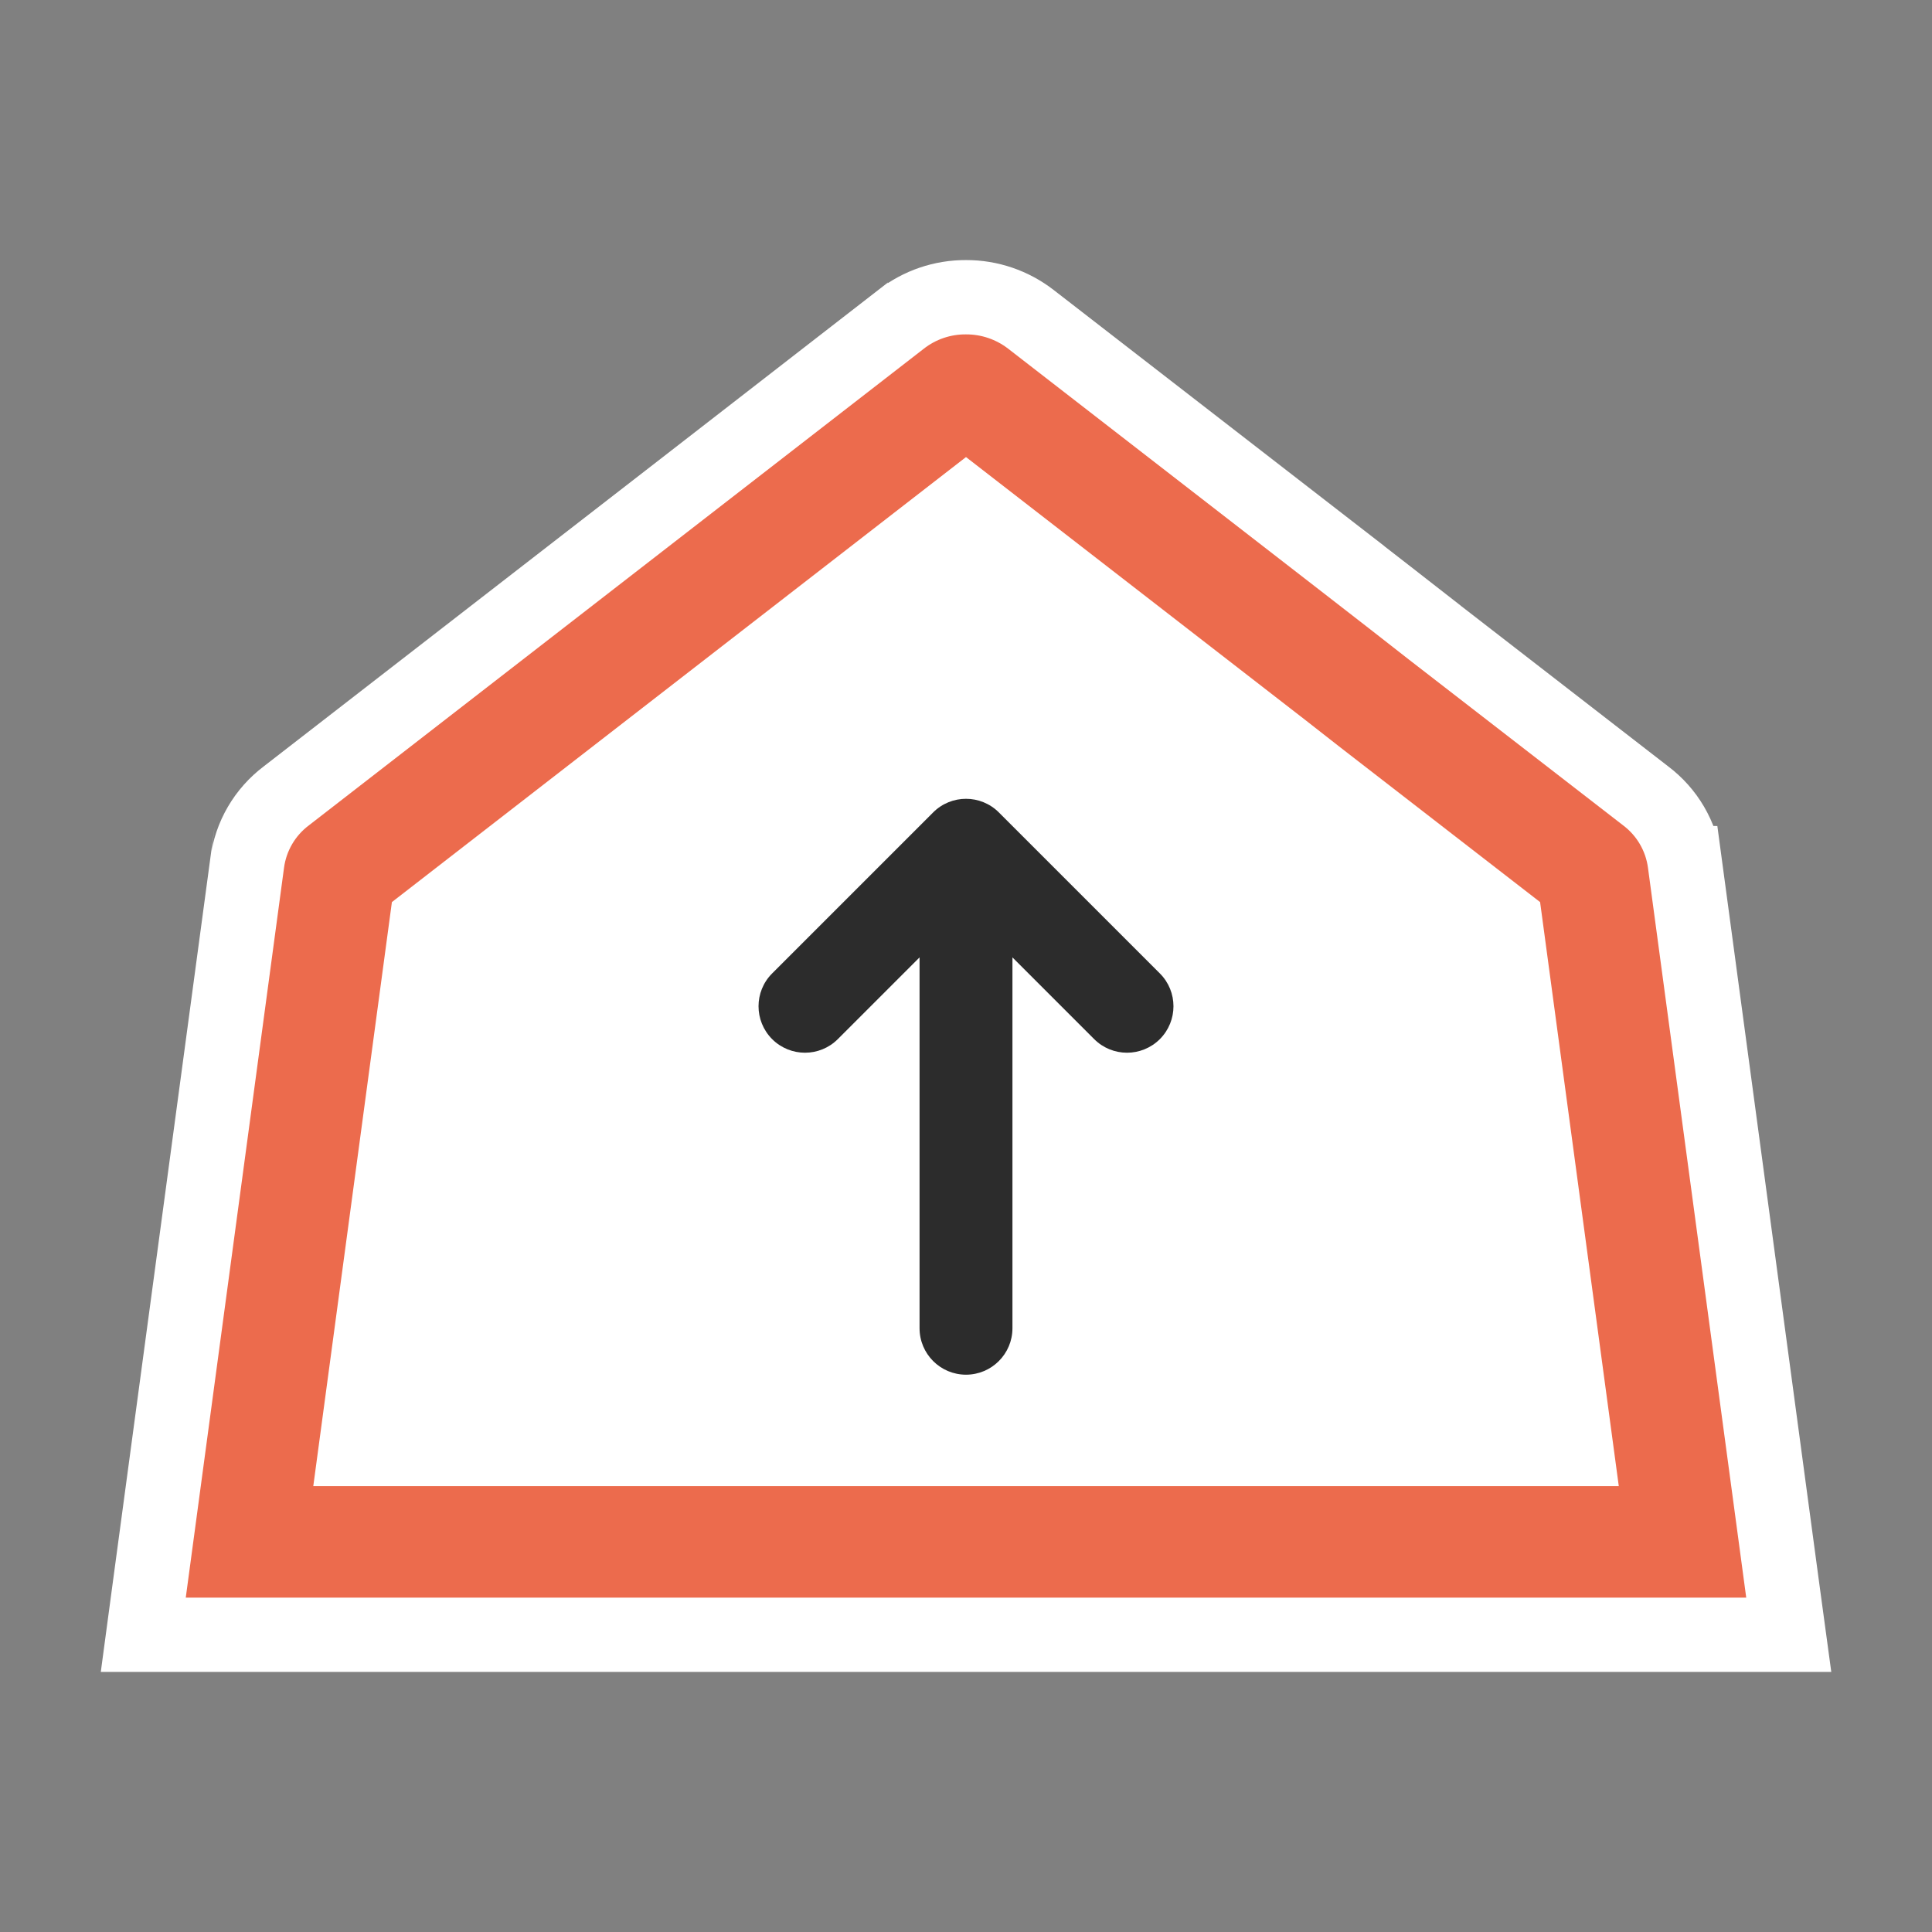<svg width="26" height="26" viewBox="0 0 26 26" fill="none" xmlns="http://www.w3.org/2000/svg">
<rect x="0" y="0" width="26" height="26" fill="#808080" stroke="none"/>
<path d="M18.745 8.073L18.744 8.072L18.131 7.596L18.131 7.595L13.874 4.298C13.874 4.298 13.874 4.298 13.874 4.298C13.624 4.104 13.317 3.999 13.001 4C12.684 3.998 12.375 4.103 12.125 4.298C12.125 4.299 12.124 4.299 12.124 4.299L8.999 6.723L8.999 6.723L3.854 10.71C3.564 10.928 3.373 11.254 3.327 11.614C3.327 11.615 3.327 11.616 3.326 11.616L2.004 21.433L1.928 22H2.5H23.5H24.072L23.995 21.433L22.674 11.616C22.673 11.616 22.673 11.615 22.673 11.614C22.627 11.254 22.436 10.928 22.145 10.71L19.267 8.481L19.266 8.479L18.745 8.073Z" fill="white" stroke="white"/>
<path d="M21.843 11.107L18.959 8.875L18.437 8.467L17.824 7.991L13.568 4.693C13.405 4.567 13.206 4.499 13 4.5C12.794 4.498 12.594 4.566 12.432 4.693L9.305 7.118L4.157 11.107C3.973 11.245 3.852 11.451 3.822 11.68L2.5 21.5H23.5L22.178 11.68C22.148 11.451 22.027 11.245 21.843 11.107Z" fill="white"/>
<path fill-rule="evenodd" clip-rule="evenodd" d="M20.726 12.14L18.036 10.057L17.517 9.651L17.514 9.649L13 6.151L5.274 12.14L4.216 20H21.785L20.726 12.14ZM23.5 21.5H2.5L3.822 11.68C3.852 11.451 3.973 11.245 4.157 11.107L12.432 4.693C12.594 4.566 12.794 4.498 13 4.5C13.206 4.499 13.405 4.567 13.568 4.693L17.824 7.991L18.437 8.467L18.959 8.875L21.843 11.107C22.027 11.245 22.148 11.451 22.178 11.68L23.5 21.5Z" fill="#EC6B4D"/>
<path fill-rule="evenodd" clip-rule="evenodd" d="M13.442 10.933C13.198 10.689 12.802 10.689 12.558 10.933L10.391 13.1C10.147 13.344 10.147 13.739 10.391 13.984C10.636 14.228 11.031 14.228 11.275 13.984L12.375 12.884L12.375 17.875C12.375 18.22 12.655 18.5 13 18.5C13.345 18.5 13.625 18.22 13.625 17.875L13.625 12.884L14.725 13.984C14.969 14.228 15.364 14.228 15.609 13.984C15.853 13.739 15.853 13.344 15.609 13.1L13.442 10.933Z" fill="#2C2C2C"/>
</svg>
